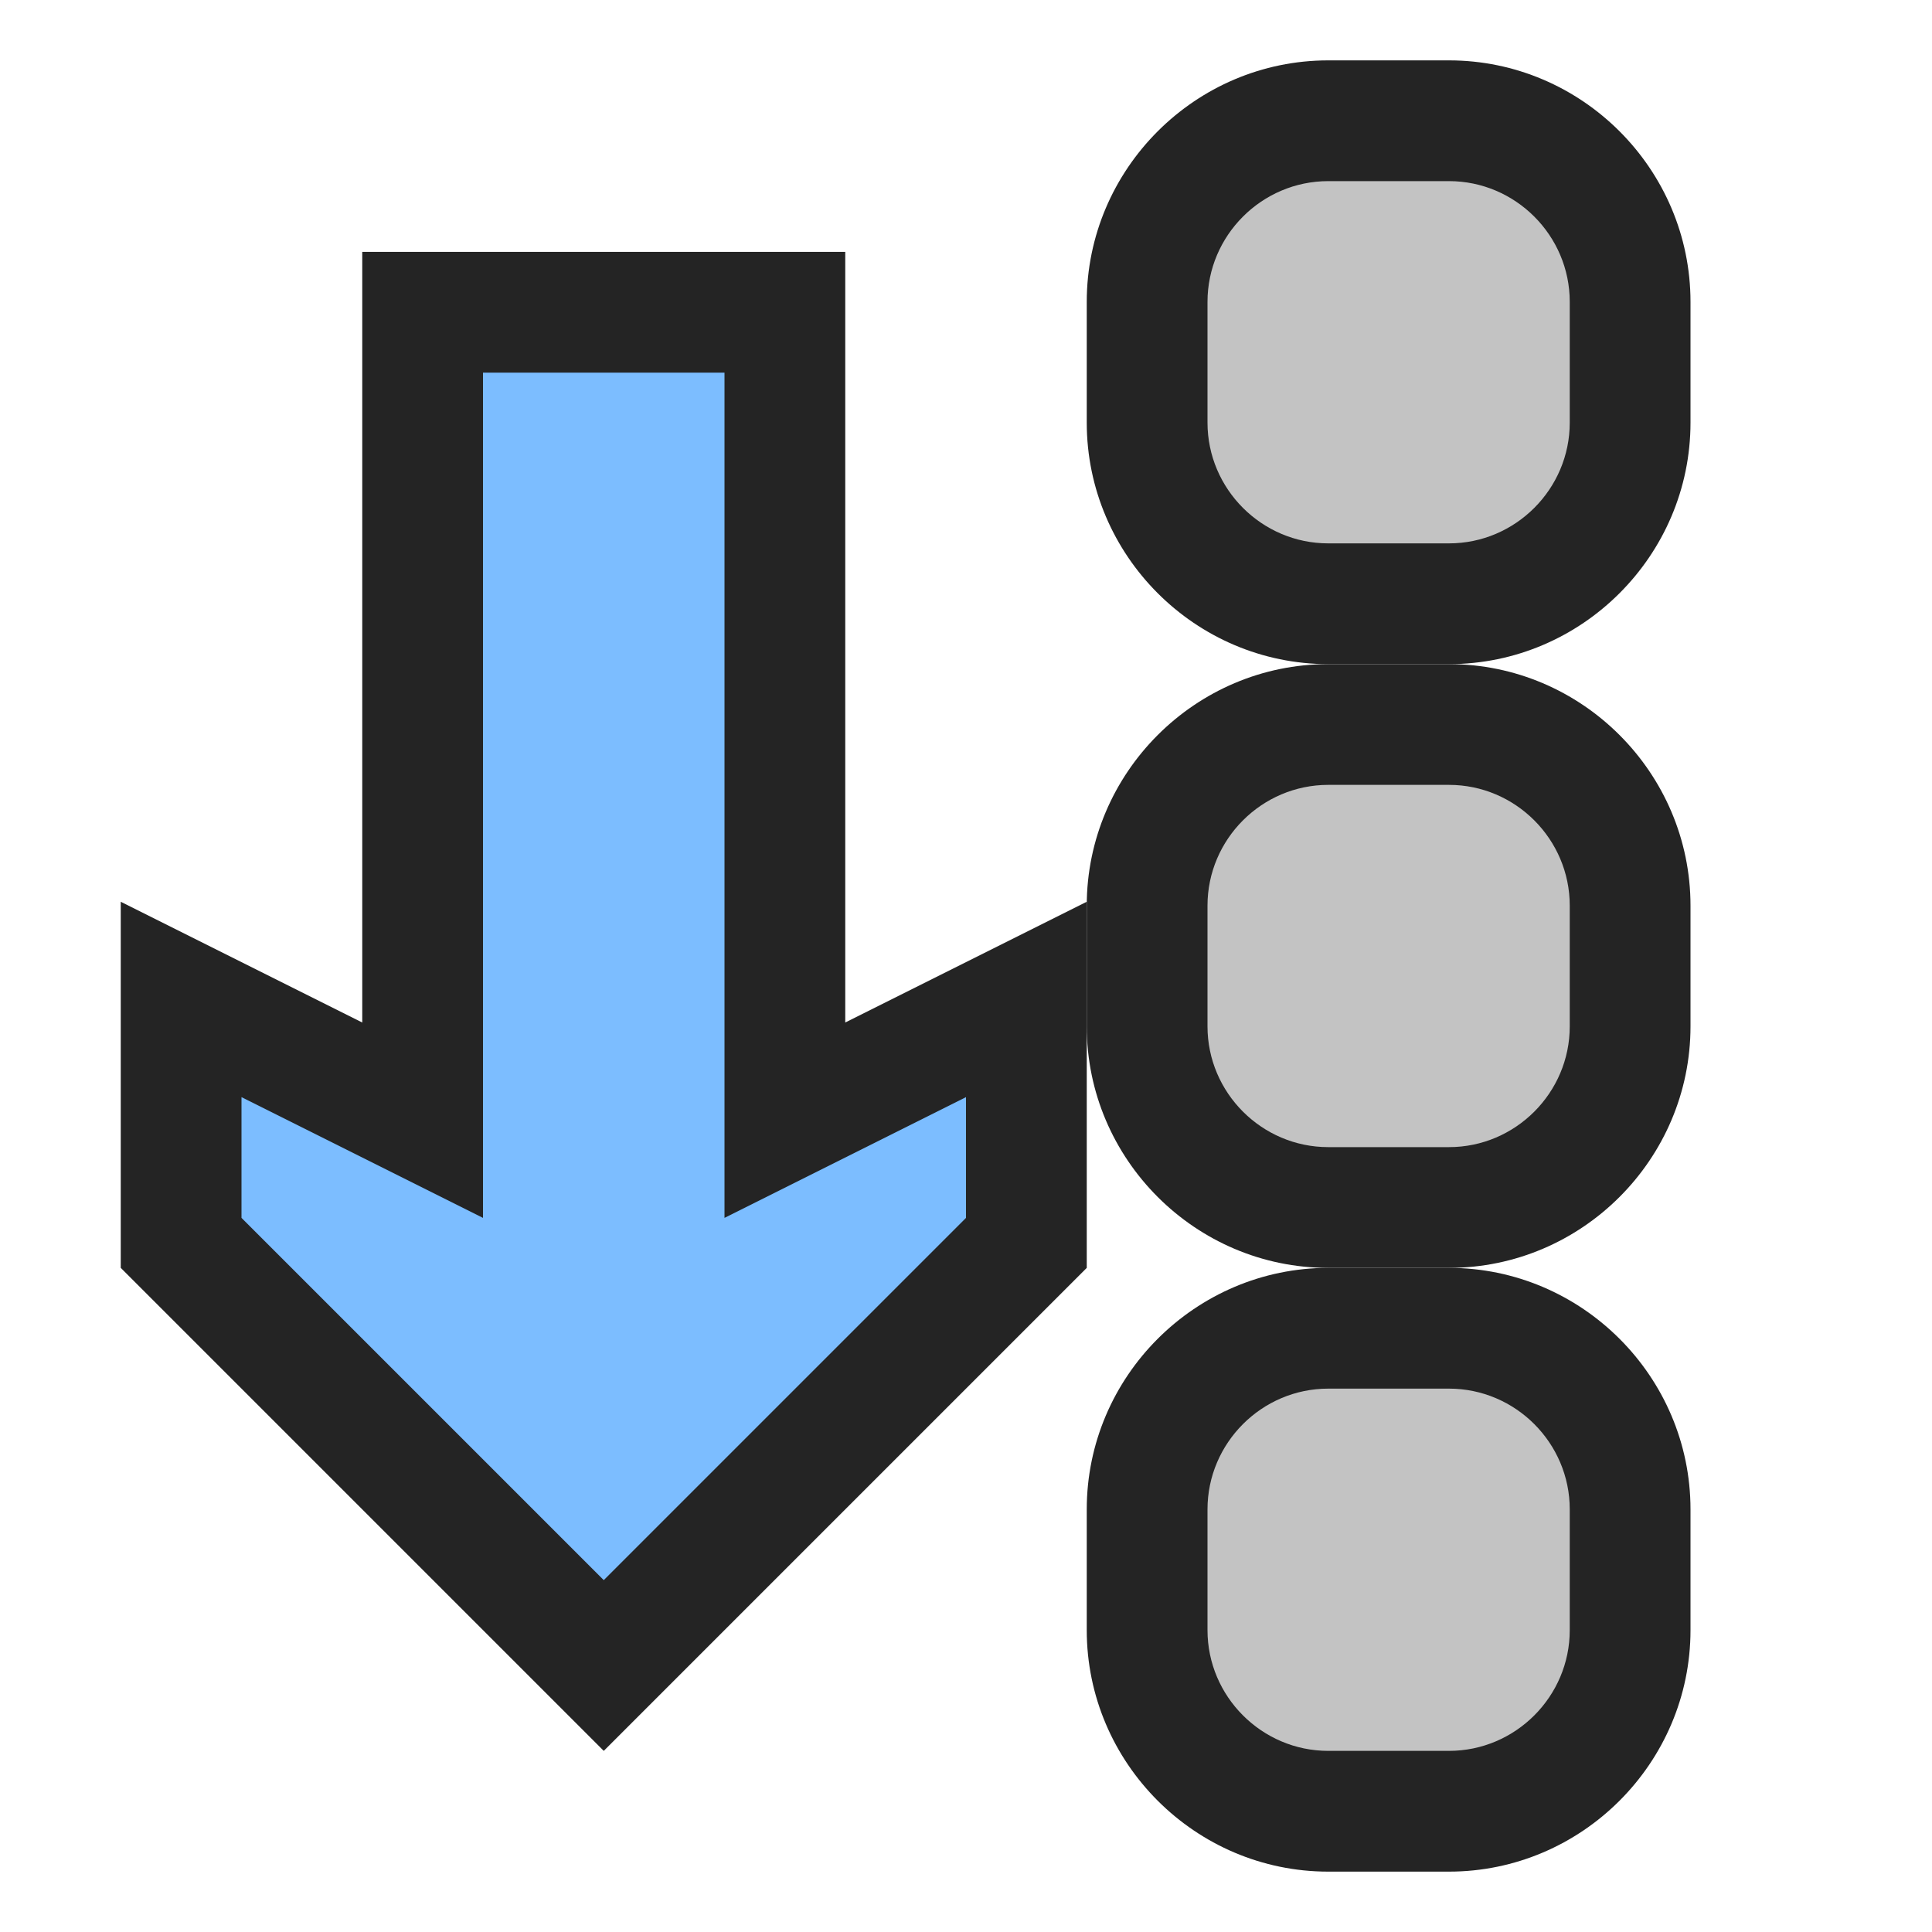 <svg ti:v='1' width='16' height='16' viewBox='0,0,16,16' xmlns='http://www.w3.org/2000/svg' xmlns:ti='urn:schemas-jetbrains-com:tisvg'><g><path fill-rule='evenodd' d='M0,0L16,0L16,16L0,16Z' fill='#FFFFFF' opacity='0'/><path fill-rule='evenodd' d='M14,3.5C14,4.6,13.1,5.5,12,5.5L11,5.5C9.9,5.5,9,4.6,9,3.5L9,2.5C9,1.4,9.9,0.5,11,0.5L12,0.5C13.1,0.5,14,1.4,14,2.5L14,3.5Z' fill='#242424'/><path fill-rule='evenodd' d='M13,3.5C13,4.05,12.55,4.5,12,4.5L11,4.5C10.45,4.5,10,4.05,10,3.5L10,2.5C10,1.95,10.45,1.5,11,1.5L12,1.5C12.55,1.5,13,1.95,13,2.5L13,3.5Z' fill='#C3C3C3'/><path fill-rule='evenodd' d='M14,8.5C14,9.6,13.1,10.5,12,10.5L11,10.5C9.9,10.5,9,9.6,9,8.5L9,7.5C9,6.4,9.9,5.5,11,5.5L12,5.5C13.1,5.5,14,6.4,14,7.5L14,8.5Z' fill='#242424'/><path fill-rule='evenodd' d='M13,8.5C13,9.05,12.55,9.5,12,9.5L11,9.5C10.45,9.5,10,9.05,10,8.5L10,7.5C10,6.95,10.45,6.5,11,6.5L12,6.5C12.55,6.5,13,6.95,13,7.5L13,8.5Z' fill='#C3C3C3'/><path fill-rule='evenodd' d='M14,13.5C14,14.6,13.1,15.5,12,15.5L11,15.5C9.9,15.5,9,14.6,9,13.5L9,12.5C9,11.4,9.9,10.5,11,10.5L12,10.5C13.1,10.5,14,11.4,14,12.5L14,13.5Z' fill='#242424'/><path fill-rule='evenodd' d='M13,13.5C13,14.05,12.55,14.5,12,14.5L11,14.5C10.45,14.5,10,14.05,10,13.5L10,12.5C10,11.95,10.45,11.5,11,11.5L12,11.5C12.55,11.5,13,11.95,13,12.5L13,13.5Z' fill='#C3C3C3'/><path fill-rule='evenodd' d='M1,10.5L1,7.468L3,8.468L3,2.086L7,2.086L7,8.468L9,7.468L9,10.5L5,14.5L1,10.5Z' fill='#242424'/><path fill-rule='evenodd' d='M5,13.086L2,10.086L2,9.086L4,10.086L4,3.086L6,3.086L6,10.086L8,9.086L8,10.086L5,13.086Z' fill='#7CBDFF'/></g></svg>